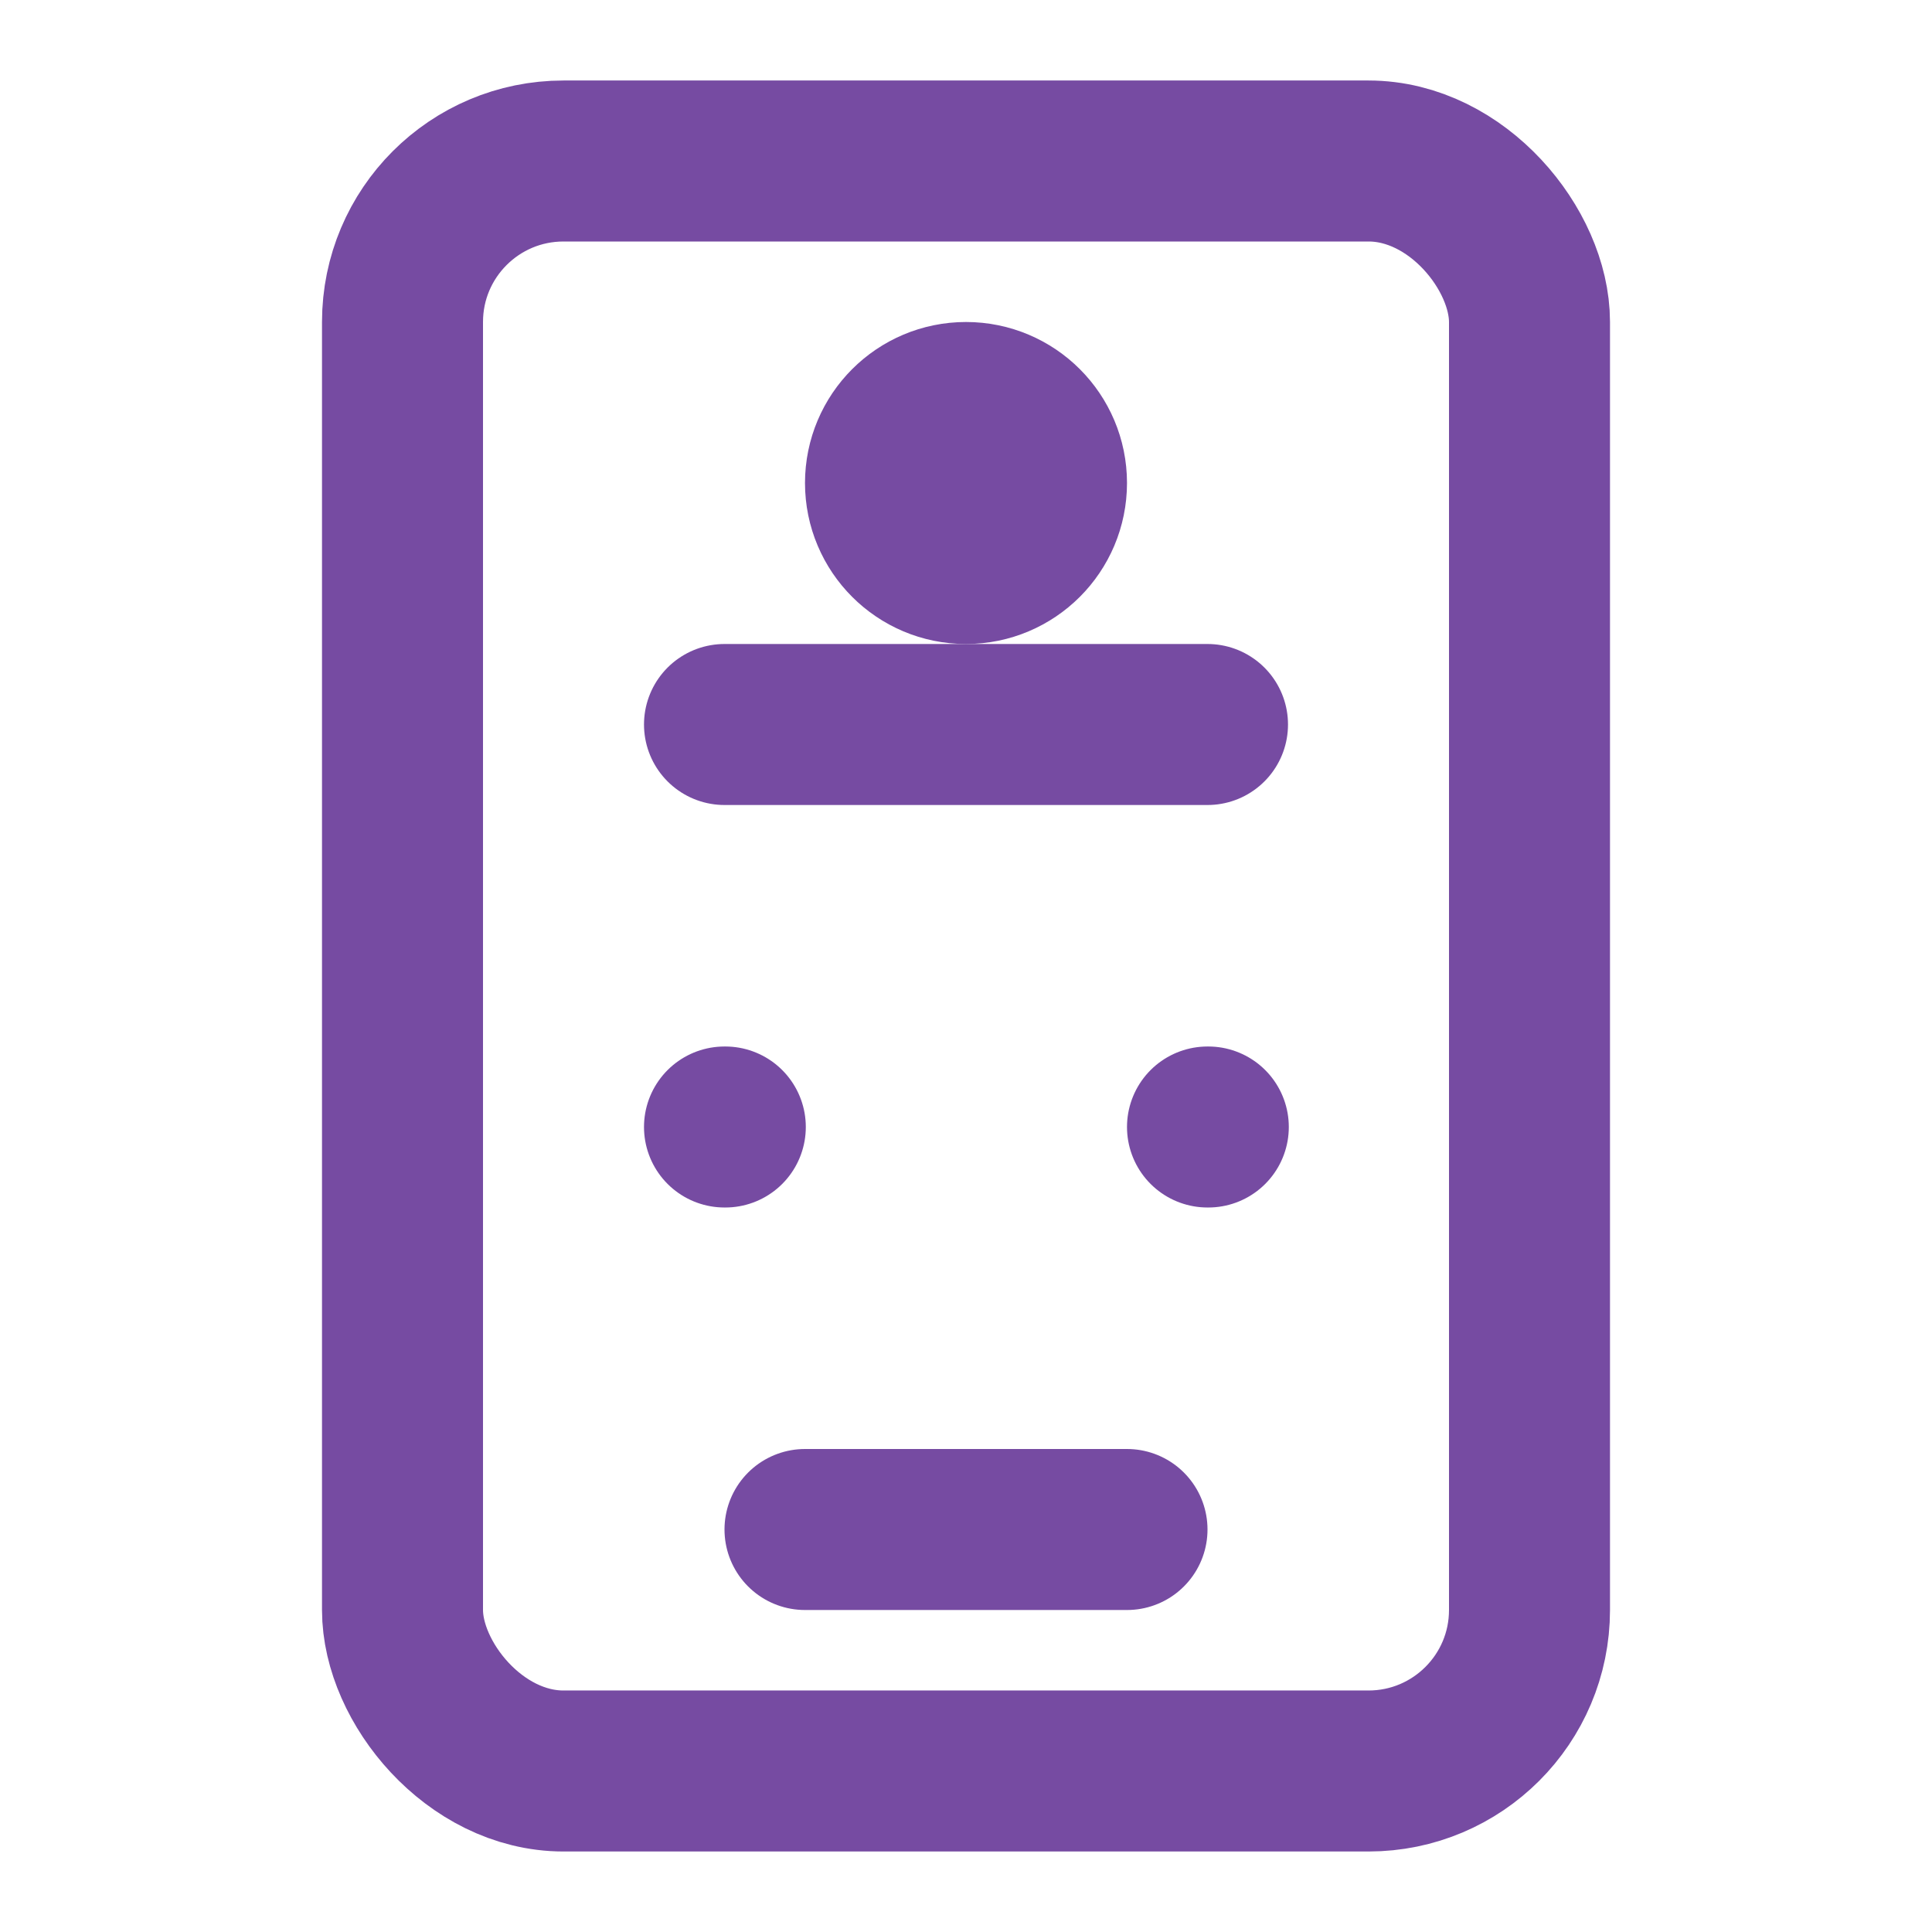 <svg xmlns="http://www.w3.org/2000/svg" width="200" height="200" viewBox="0 0 24 24" fill="none" stroke="#764ba2" stroke-width="2" stroke-linecap="round" stroke-linejoin="round">
  <rect width="14" height="20" x="5" y="2" rx="2" ry="2"/>
  <path d="M15 14h.01"/>
  <path d="M9 14h.01"/>
  <path d="M10 19h4"/>
  <path d="M9 9h6"/>
  <circle cx="12" cy="6" r="1"/>
</svg>

